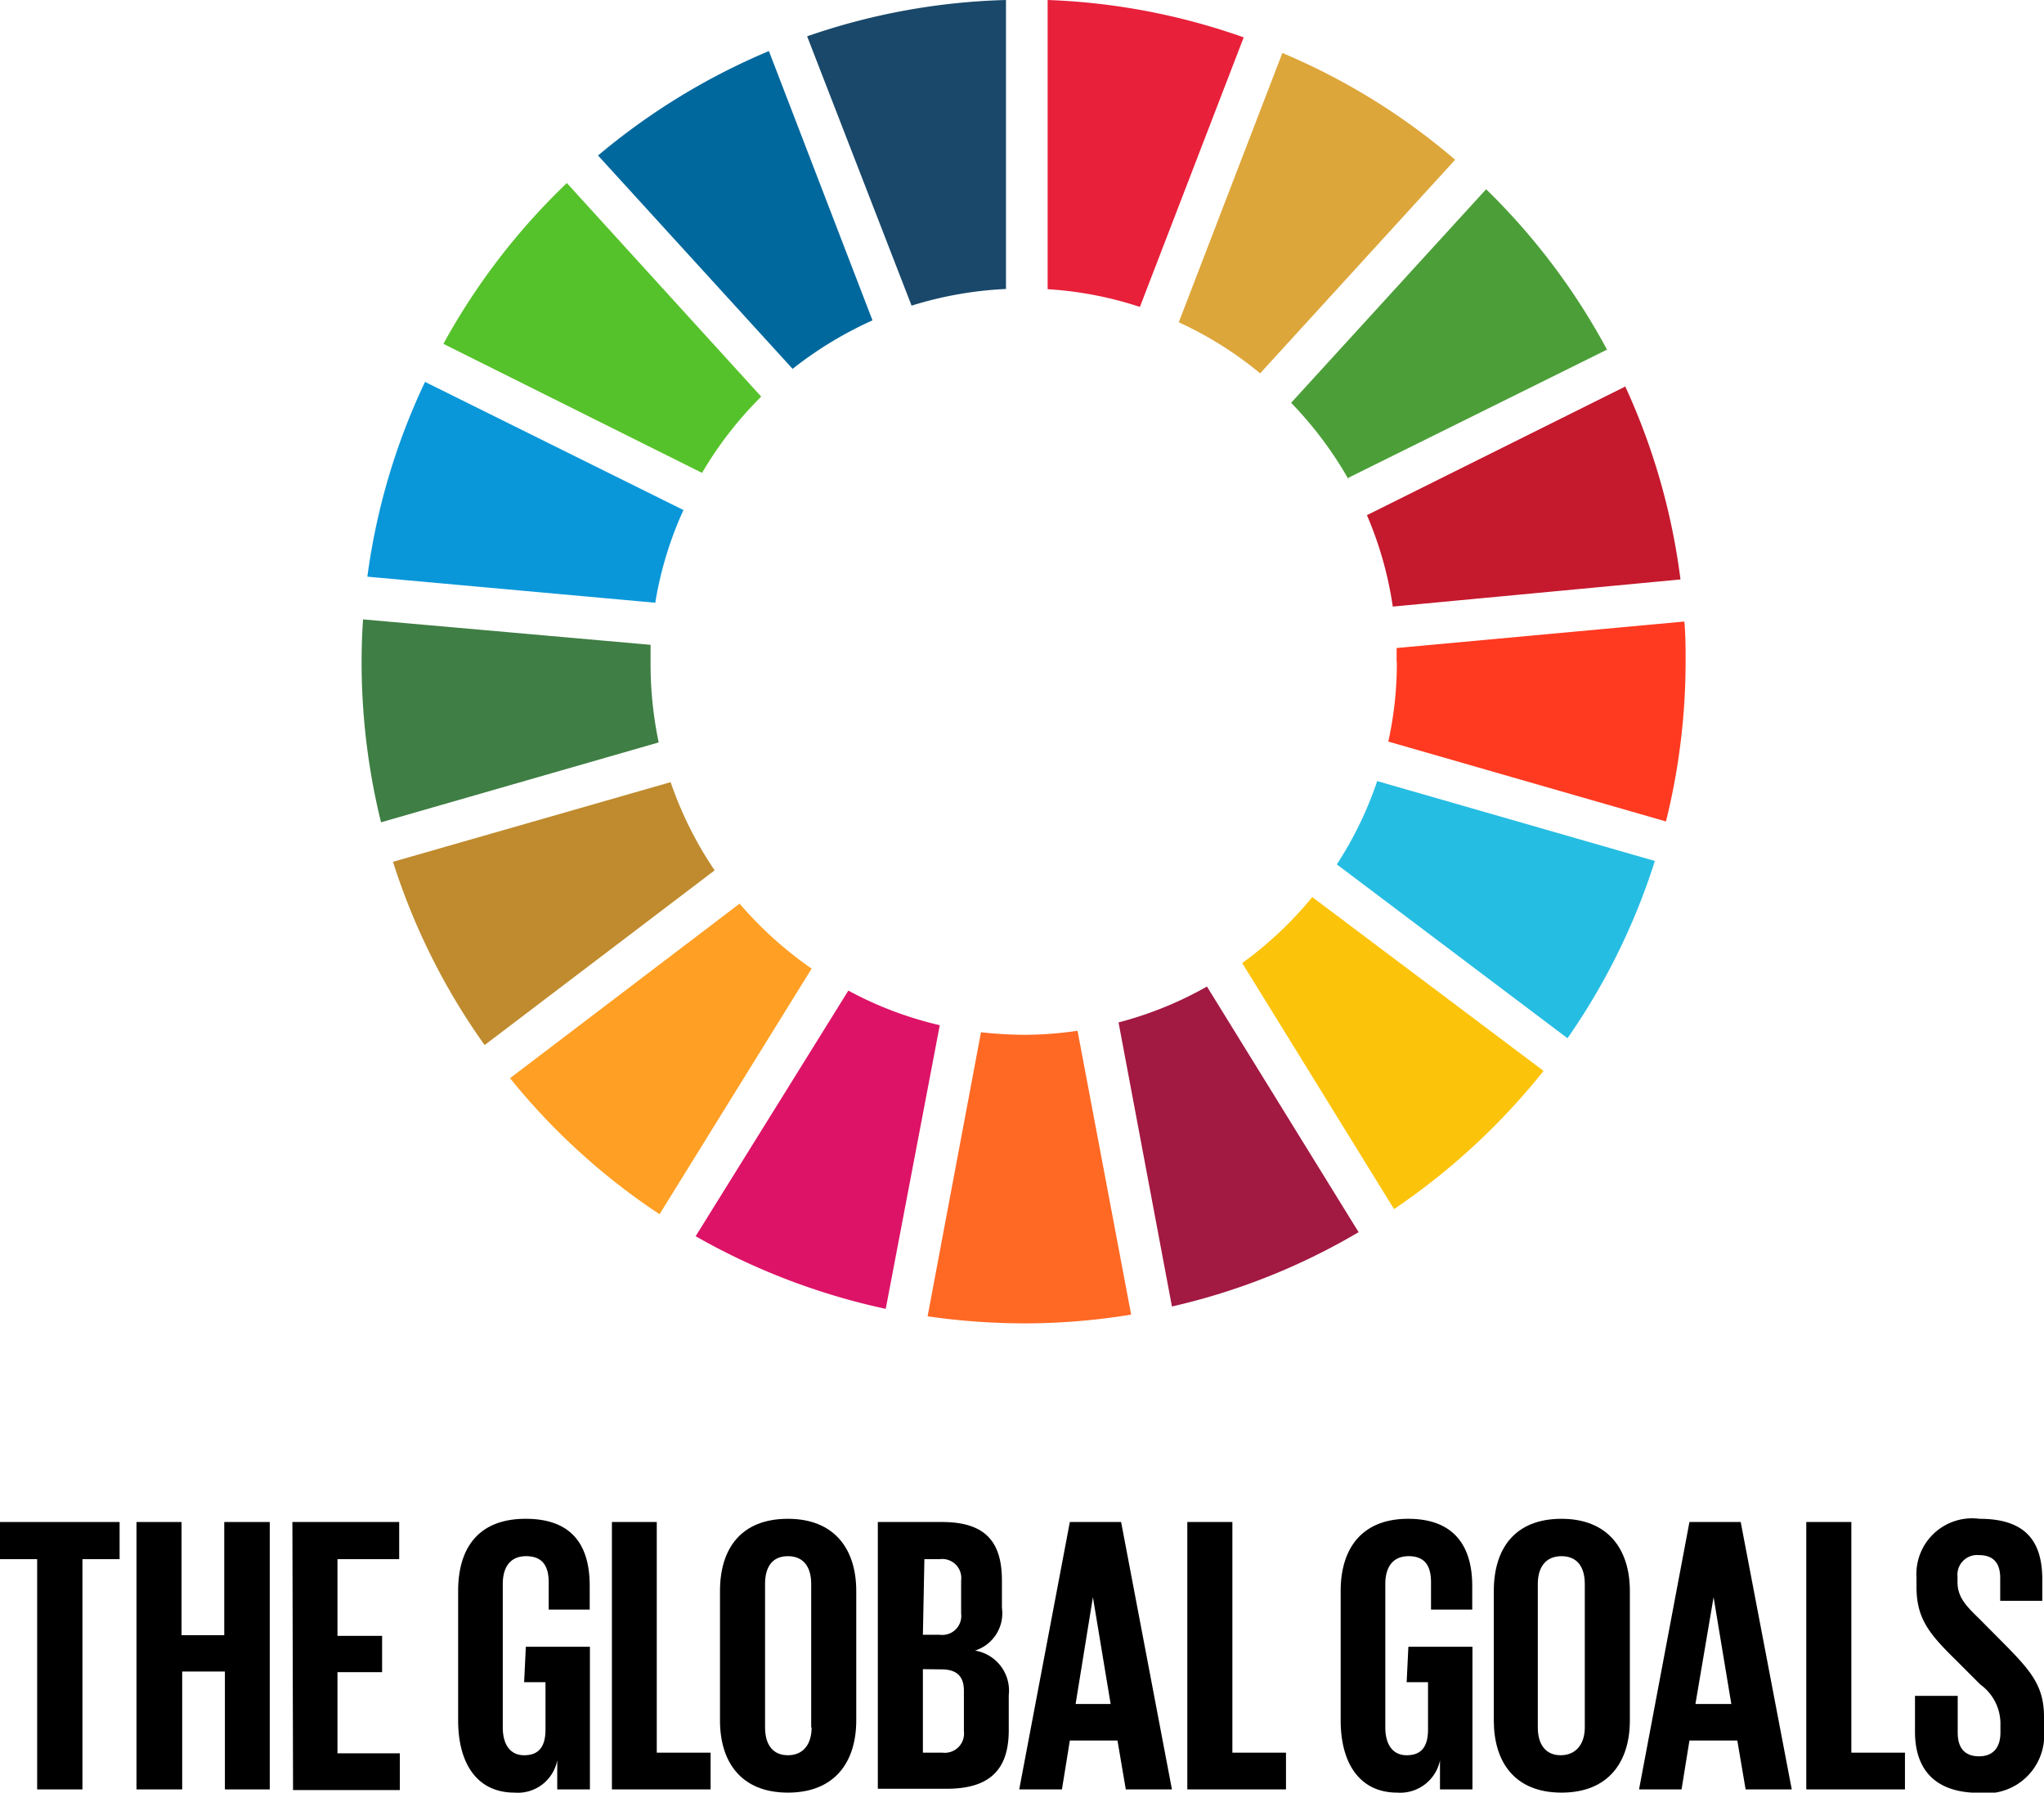 <svg xmlns="http://www.w3.org/2000/svg" viewBox="0 0 95.7 83.93"><defs><style>.a{fill:#56c22b;}.b{fill:#dda63a;}.c{fill:#c5192d;}.d{fill:#4c9f38;}.e{fill:#3f7e44;}.f{fill:#fcc30b;}.g{fill:#ff3a21;}.h{fill:#ff9f24;}.i{fill:#0a97d9;}.j{fill:#a21942;}.k{fill:#26bde2;}.l{fill:#ff6924;}.m{fill:#e8203a;}.n{fill:#dd1367;}.o{fill:#19486a;}.p{fill:#bf8b2e;}.q{fill:#00689d;}</style></defs><title>Element 9</title><path class="a" d="M32.87,22.14a17.51,17.51,0,0,1,2.77-3.57l-9.1-10a31,31,0,0,0-5.78,7.53Z"/><path class="b" d="M55.19,15.09A17.15,17.15,0,0,1,59,17.48l9.13-10a30.74,30.74,0,0,0-8.09-5Z"/><path class="c" d="M76.11,18.09,64,24.12a17.1,17.1,0,0,1,1.21,4.28l13.47-1.27a30.85,30.85,0,0,0-2.57-9"/><path class="d" d="M63.13,22.37l12.11-6a30.88,30.88,0,0,0-5.66-7.51l-9.13,10a17.64,17.64,0,0,1,2.68,3.57"/><path class="e" d="M30.46,31c0-.27,0-.54,0-.81L17,29c-.05.67-.07,1.34-.07,2a31.37,31.37,0,0,0,.91,7.5l13-3.74A17.83,17.83,0,0,1,30.46,31"/><path class="f" d="M61.44,42a17.46,17.46,0,0,1-3.28,3.09l7.11,11.52a31.69,31.69,0,0,0,7-6.47Z"/><path class="g" d="M65.4,31a16.9,16.9,0,0,1-.4,3.72l13,3.74A31.1,31.1,0,0,0,78.92,31c0-.63,0-1.27-.06-1.9L65.39,30.34c0,.22,0,.42,0,.63"/><path class="h" d="M34.64,42.3,23.88,50.48a30.9,30.9,0,0,0,7,6.37L38,45.35a17.81,17.81,0,0,1-3.38-3.05"/><path class="i" d="M30.68,28.22A17,17,0,0,1,32,23.88l-12.1-6A30.68,30.68,0,0,0,17.2,27Z"/><path class="j" d="M63.61,57.69l-7.1-11.5a17.21,17.21,0,0,1-4.14,1.68l2.5,13.3a30.56,30.56,0,0,0,8.74-3.48"/><path class="k" d="M64.48,36.57a17.15,17.15,0,0,1-1.89,3.9l10.8,8.14a30.72,30.72,0,0,0,4.09-8.3Z"/><path class="l" d="M50.45,48.26a17.38,17.38,0,0,1-2.52.19,19.41,19.41,0,0,1-2-.12l-2.5,13.3a32.2,32.2,0,0,0,4.53.33,30.94,30.94,0,0,0,5-.41Z"/><path class="m" d="M49.05,13.54a17.13,17.13,0,0,1,4.32.83L58.23,1.75A30.69,30.69,0,0,0,49.05,0Z"/><path class="n" d="M44,48a17.11,17.11,0,0,1-4.28-1.62L32.57,57.88a31.2,31.2,0,0,0,8.9,3.4Z"/><path class="o" d="M42.68,14.31a17.5,17.5,0,0,1,4.42-.78V0a30.83,30.83,0,0,0-9.31,1.7Z"/><path class="p" d="M33.46,40.75a17.33,17.33,0,0,1-2.06-4.13l-13,3.73a30.81,30.81,0,0,0,4.29,8.58Z"/><path class="q" d="M37.11,17.27A17.78,17.78,0,0,1,40.85,15L36,2.39a31.17,31.17,0,0,0-8,4.89Z"/><path d="M0,71.26H5.6V73H3.86V83.78H1.74V73H0Z"/><path d="M10.53,78.26h-2v5.52H6.39V71.26H8.5v5.3h2v-5.3h2.13V83.78H10.53Z"/><path d="M13.69,71.26h5V73H15.8v3.59h2.09v1.7H15.8v3.8h2.92v1.72h-5Z"/><path d="M24.62,77.1h3v6.68H26.09V82.42a1.88,1.88,0,0,1-2,1.51c-1.81,0-2.64-1.44-2.64-3.38V74.49c0-2,.94-3.38,3.16-3.38s3,1.29,3,3.14v1.11H25.69V74.08c0-.77-.3-1.22-1.06-1.22s-1.09.54-1.09,1.3v6.72c0,.76.32,1.3,1,1.3s1-.39,1-1.21V78.76h-1Z"/><path d="M28.65,71.26h2.1v10.8h2.52v1.72H28.65Z"/><path d="M33.71,80.55V74.49c0-2,1-3.38,3.18-3.38s3.2,1.42,3.2,3.38v6.06c0,1.94-1,3.38-3.2,3.38S33.71,82.49,33.71,80.55Zm4.27.33V74.16c0-.76-.33-1.3-1.09-1.3s-1.07.54-1.07,1.3v6.72c0,.76.33,1.3,1.07,1.3S38,81.64,38,80.88Z"/><path d="M41.1,71.26h3c2.11,0,2.81,1,2.81,2.75v1.27a1.83,1.83,0,0,1-1.26,2,1.9,1.9,0,0,1,1.58,2.09V81c0,1.77-.8,2.75-2.91,2.75H41.1Zm2.11,5.28H44a.89.89,0,0,0,1-1V74a.89.89,0,0,0-1-1h-.72Zm0,1.61v3.91h.92a.9.9,0,0,0,1-1V79.16c0-.66-.32-1-1.05-1Z"/><path d="M47.72,83.78l2.37-12.52h2.4l2.38,12.52H52.71l-.39-2.29H50.09l-.37,2.29Zm2.64-4H52l-.83-5h0Z"/><path d="M55.59,71.26H57.7v10.8h2.51v1.72H55.59Z"/><path d="M65.94,77.1h3v6.68H67.42V82.42a1.9,1.9,0,0,1-2,1.51c-1.81,0-2.65-1.44-2.65-3.38V74.49c0-2,1-3.38,3.16-3.38s3,1.29,3,3.14v1.11H67V74.08c0-.77-.29-1.22-1.05-1.22s-1.09.54-1.09,1.3v6.72c0,.76.32,1.3,1,1.3s1-.39,1-1.21V78.76h-1Z"/><path d="M69.94,80.55V74.49c0-2,1-3.38,3.17-3.38s3.2,1.42,3.2,3.38v6.06c0,1.94-1,3.38-3.2,3.38S69.94,82.49,69.94,80.55Zm4.26.33V74.16c0-.76-.33-1.3-1.09-1.3S72,73.4,72,74.16v6.72c0,.76.34,1.3,1.07,1.3S74.2,81.64,74.2,80.88Z"/><path d="M76.74,83.78,79.1,71.26h2.4l2.39,12.52H81.73l-.39-2.29H79.1l-.37,2.29Zm2.64-4h1.68l-.83-5h0Z"/><path d="M84.57,71.26h2.11v10.8h2.51v1.72H84.57Z"/><path d="M89.66,81.09V79.4h2v1.72c0,.71.32,1.11,1,1.11s1-.44,1-1.11v-.48a2.27,2.27,0,0,0-.94-1.77l-1.24-1.24c-1.2-1.18-1.75-1.9-1.75-3.34v-.43a2.61,2.61,0,0,1,2.95-2.75c2.11,0,2.94,1,2.94,2.84v1H93.65V73.88c0-.72-.34-1.07-1-1.07a.92.92,0,0,0-1,1v.26c0,.7.39,1.11,1,1.7L94,77.13c1.14,1.17,1.7,1.87,1.7,3.25V81a2.72,2.72,0,0,1-3.07,2.94C90.49,83.93,89.66,82.73,89.66,81.09Z"/></svg>